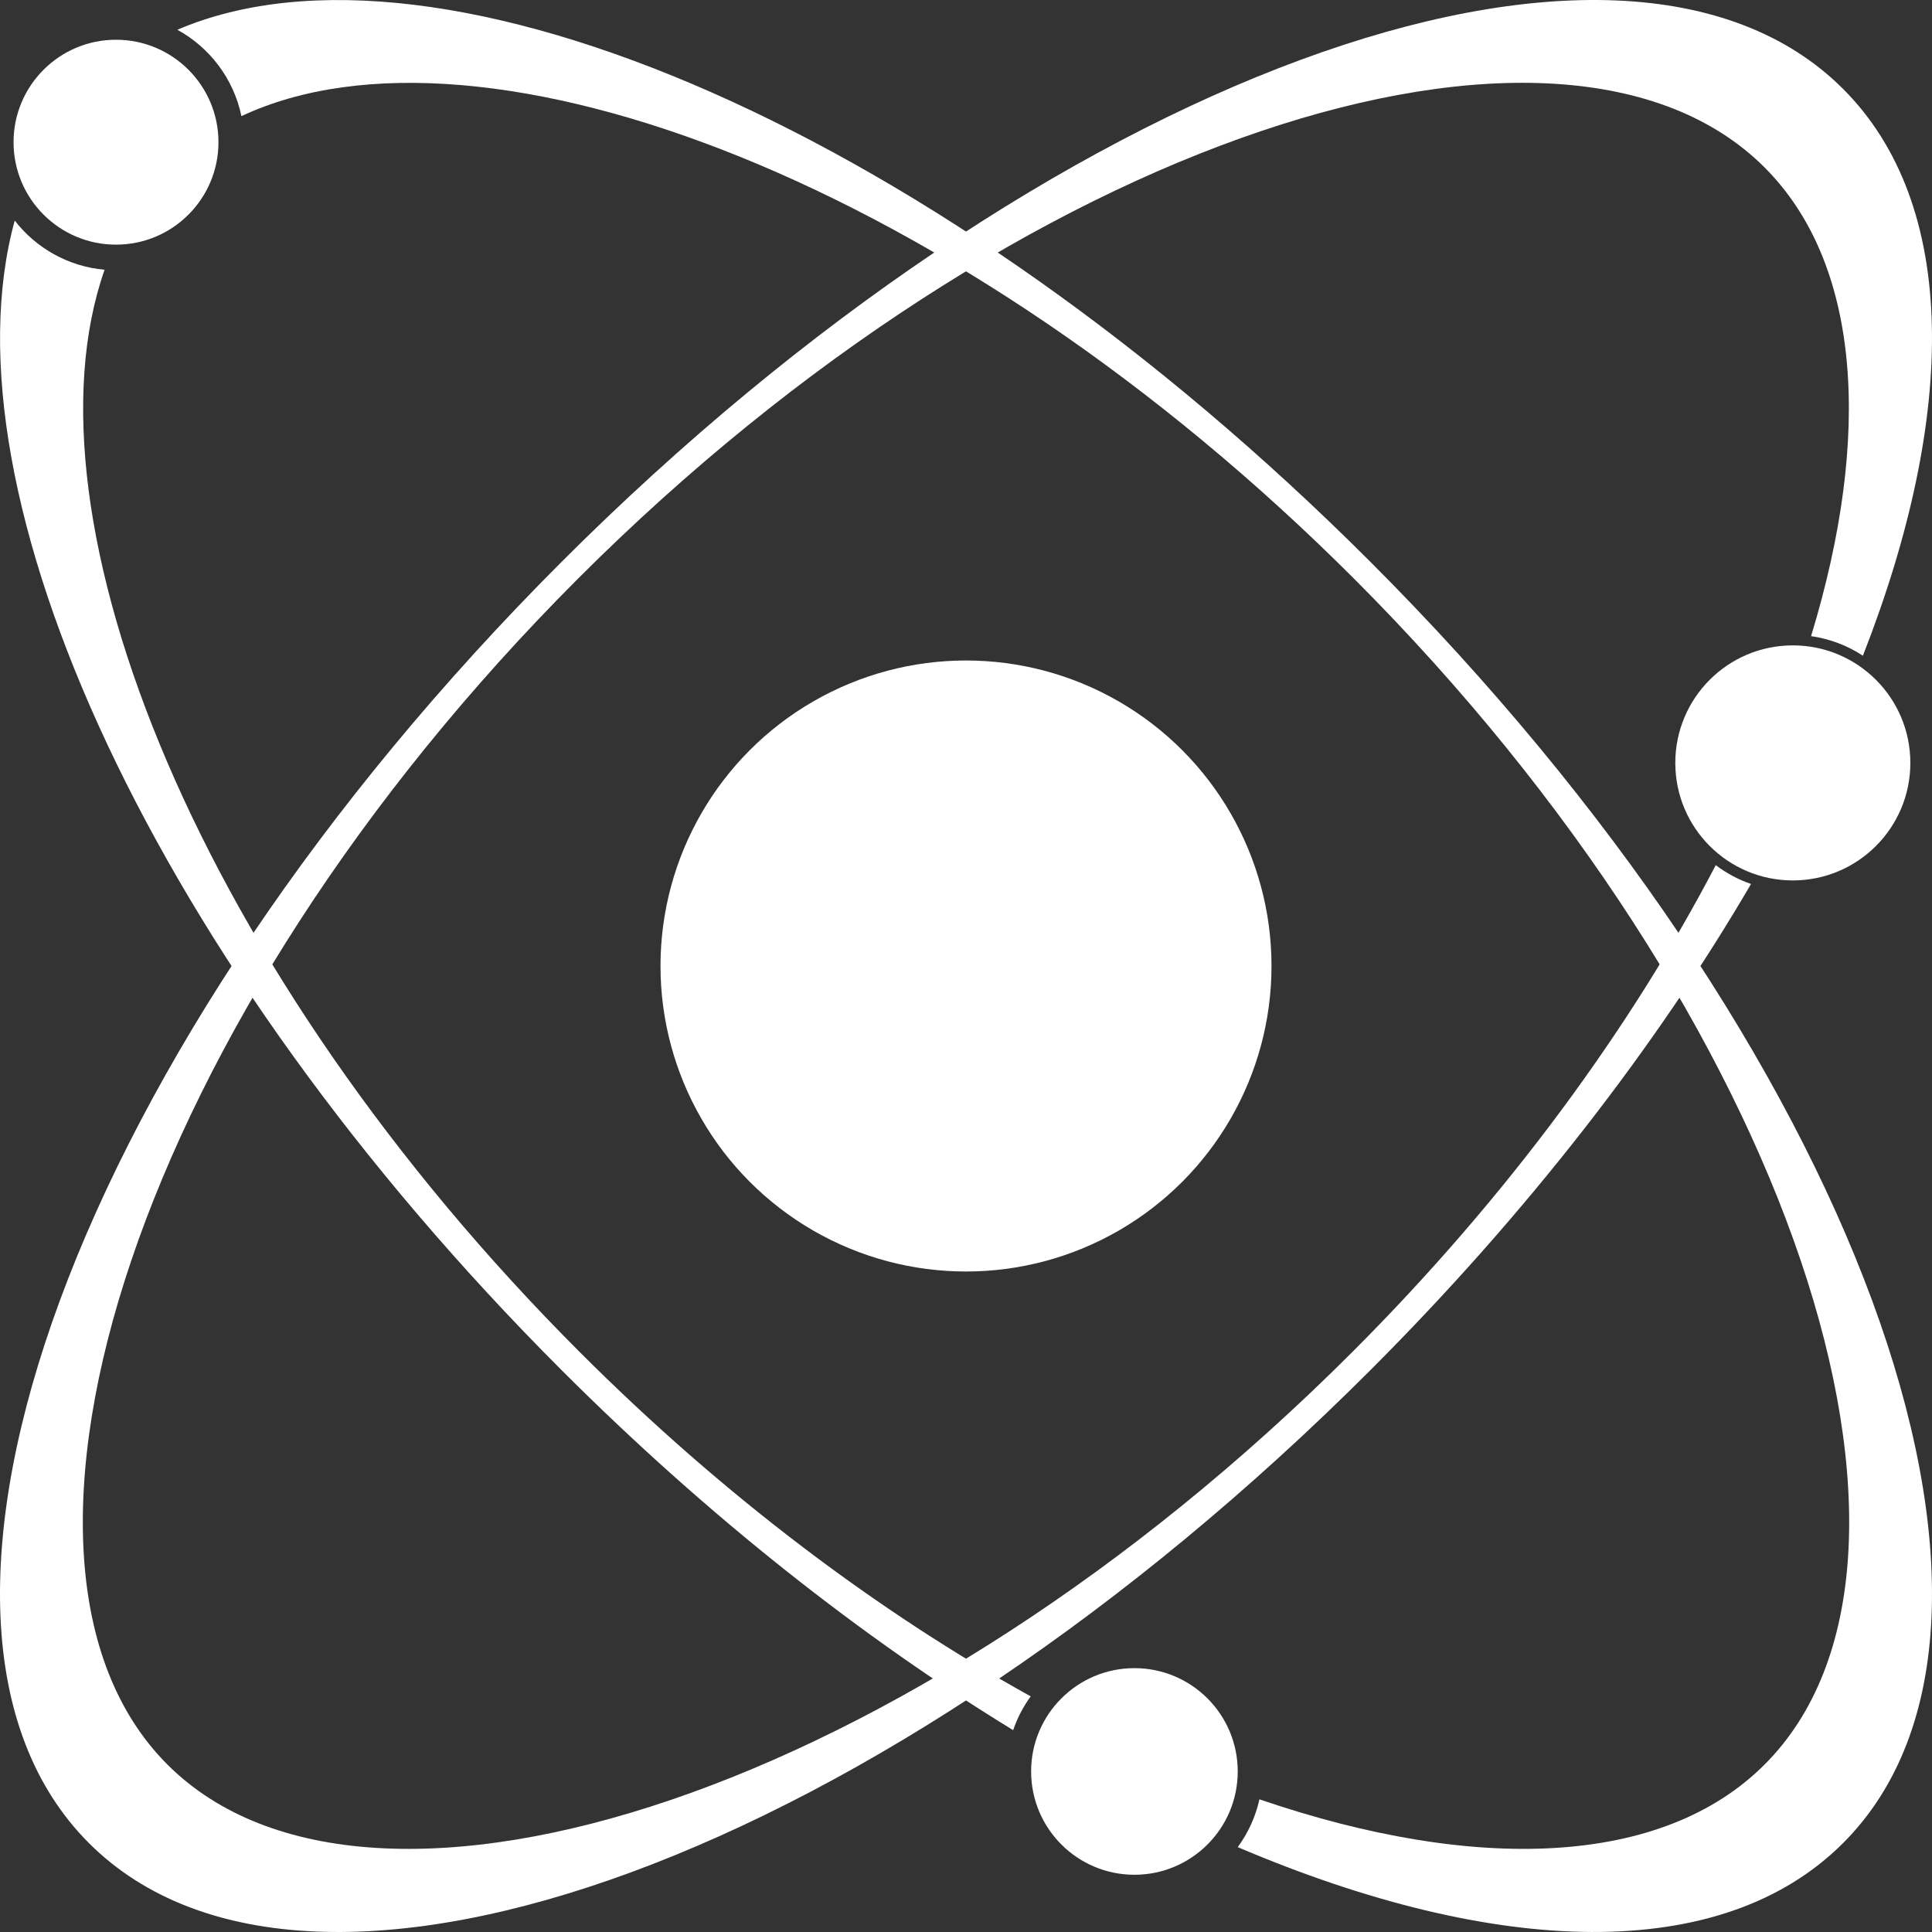 <svg xmlns="http://www.w3.org/2000/svg" xml:space="preserve" width="20.828mm" height="20.828mm" version="1.1" style="shape-rendering:geometricPrecision; text-rendering:geometricPrecision; image-rendering:optimizeQuality; fill-rule:evenodd; clip-rule:evenodd" viewBox="0 0 2082.8 2082.8"
     xmlns:xlink="http://www.w3.org/1999/xlink">
     <rect x="0" y="0" width="2082.8" height="2082.8" fill="#333333" stroke="none"/>
     <defs>
     <style type="text/css">
        <![CDATA[
           .fil0 {fill:#fff}
        ]]>
        </style>
     </defs>
     <g id="Camada_x0020_1">
      <g id="_2072868331616">
       <circle class="fil0" cx="1041.4" cy="1041.4" r="329.35"/>
       <path class="fil0" d="M95.86 1986.94c240.71,240.7 859.16,12.5 1381.37,-509.71 170,-170.01 308.81,-350.2 410.46,-524.25 -13.8,-4.77 -26.6,-11.66 -38.03,-20.29 -91.01,174.5 -223.41,356.49 -391.95,525.02 -475.47,475.47 -1058.05,663.75 -1277.21,444.59 -219.16,-219.16 -32.5,-803.37 442.97,-1278.83 475.46,-475.47 1059.67,-662.13 1278.83,-442.97 103.69,103.69 116.14,288.74 50.14,505.29 20.4,2.92 39.36,10.29 55.86,21.1 102.18,-261.01 103.12,-486.54 -21.36,-611.03 -240.71,-240.7 -859.16,-12.5 -1381.37,509.71 -522.21,522.21 -750.41,1140.66 -509.71,1381.37z"/>
       <path class="fil0" d="M1986.94 1986.94c-131.05,131.05 -374.09,123.08 -652.59,4.36 11.1,-15.13 19.18,-32.6 23.39,-51.53 233.35,79.85 434.66,72.44 544.56,-37.47 219.16,-219.16 32.5,-803.37 -442.97,-1278.83 -426.01,-426.02 -939.27,-620.11 -1199.08,-498.26 -8.31,-40.2 -34.1,-74.01 -69.07,-93.13 283.83,-121.6 822.79,110.23 1286.05,573.49 522.21,522.21 750.41,1140.66 509.71,1381.37zm-1874.18 -1696.14c-93.94,267.65 102.49,757.07 512.33,1166.91 156.03,156.03 323.59,281.13 486.06,371.05 -8.01,11.04 -14.42,23.29 -18.9,36.45 -162.3,-99.28 -328.88,-230.18 -486.68,-387.98 -439.02,-439.02 -670.19,-946.03 -589.7,-1239.45 22.9,29.54 57.52,49.54 96.89,53.02z"/>
       <circle class="fil0" cx="1222.97" cy="1909.72" r="111.37"/>
       <circle class="fil0" cx="1932.76" cy="822.45" r="126.7"/>
       <circle class="fil0" cx="125.06" cy="153.29" r="110.45"/>
      </g>
     </g>
</svg>